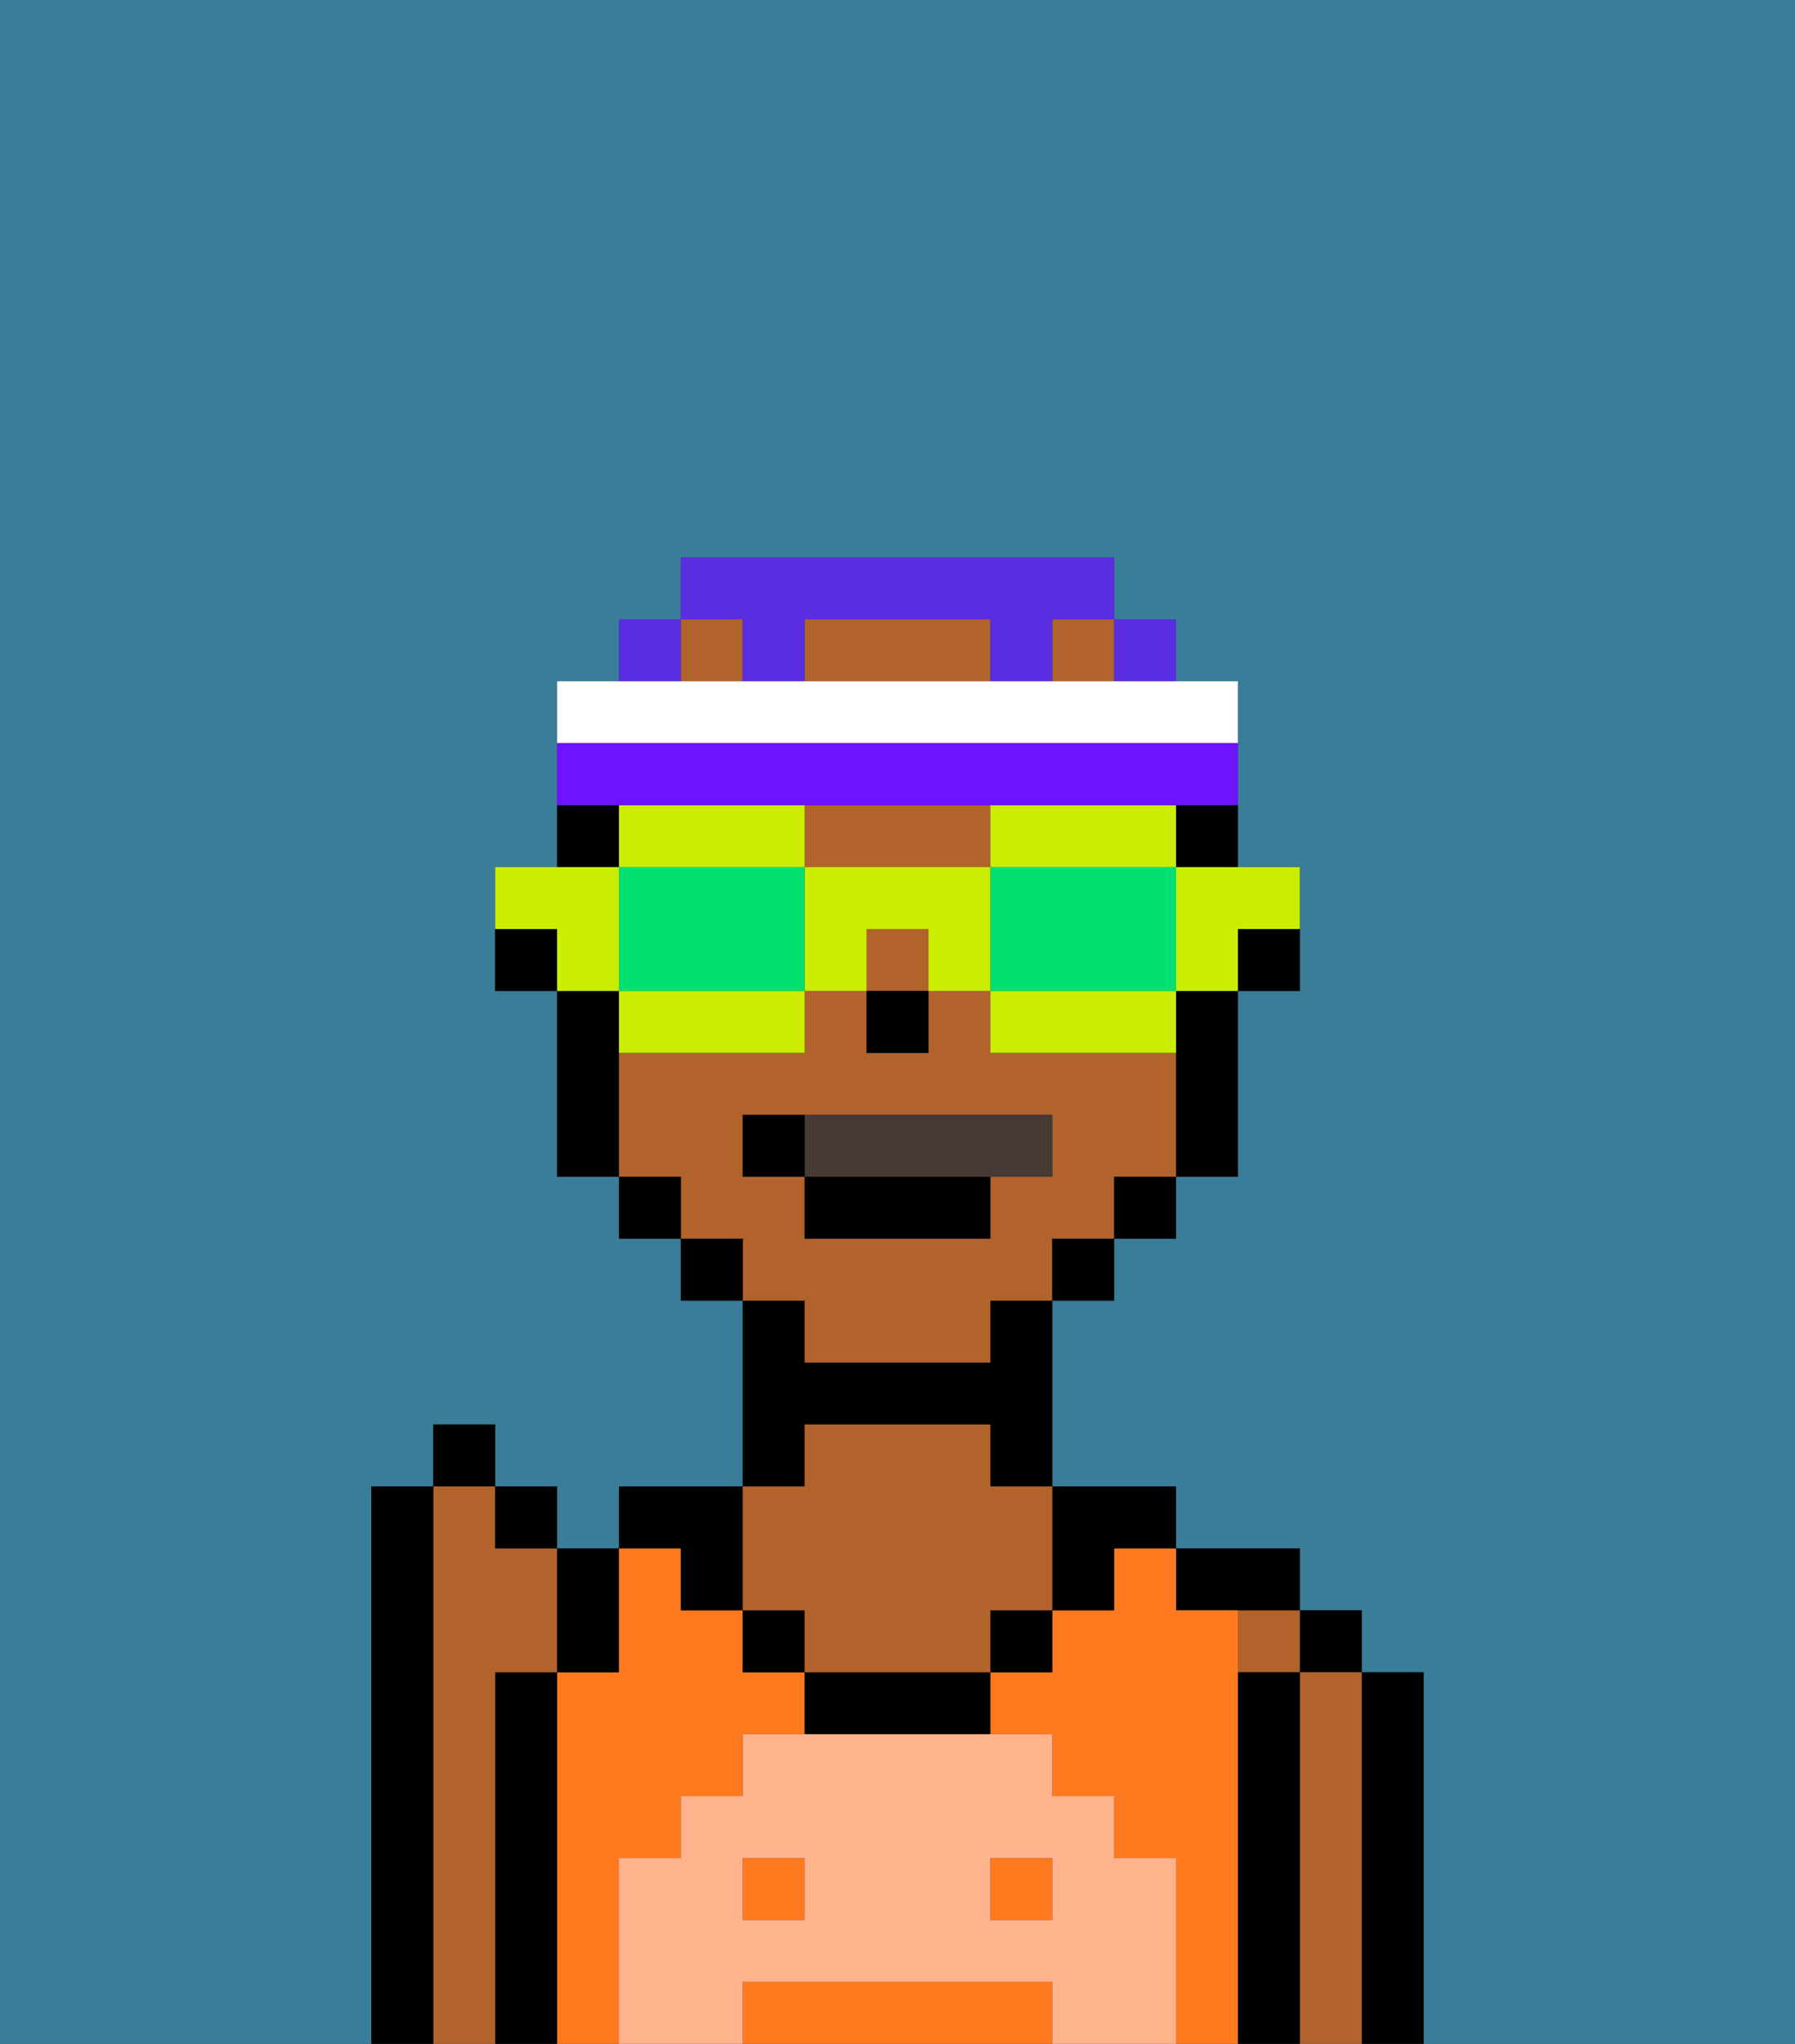 <svg xmlns="http://www.w3.org/2000/svg" viewBox="0 0 29 33"><rect x="0" y="0" width="29" height="33" fill="#333333" stroke="none"/><defs><style>polygon,rect,path{shape-rendering:crispedges;}.aa246-1{fill:#397d98;}.aa246-2{fill:#000000;}.aa246-3{fill:#b2622b;}.aa246-4{fill:#ff791f;}.aa246-5{fill:#ffb38d;}.aa246-6{fill:#473a35;}.aa246-7{fill:#5a2de2;}.aa246-8{fill:#cbed03;}.aa246-9{fill:#00e070;}.aa246-10{fill:#ffffff;}.aa246-11{fill:#6e12ff;}</style></defs><path class="aa246-1" d="M0,33H6V24H7V23H8v1H9v1h1V24h2V21H11V20H10V19H9V16H8V14H9V11h1V10h1V9h7v1h1v1h1v3h1v2H20v3H19v1H18v1H17v3h2v1h2v1h1v1h1v6h6V0H0Z"/><path class="aa246-2" d="M23,31V27H22v6h1Z"/><rect class="aa246-2" x="21" y="26" width="1" height="1"/><path class="aa246-3" d="M22,31V27H21v6h1Z"/><rect class="aa246-3" x="20" y="26" width="1" height="1"/><path class="aa246-2" d="M21,31V27H20v6h1Z"/><path class="aa246-2" d="M20,26h1V25H19v1Z"/><path class="aa246-4" d="M10,31V30h1V29h1V28h1V27H12V26H11V25H10v2H9v6h1Z"/><path class="aa246-4" d="M20,31V26H19V25H18v1H17v1H16v1h1v1h1v1h1v3h1Z"/><rect class="aa246-4" x="16" y="30" width="1" height="1"/><path class="aa246-4" d="M16,32H12v1h5V32Z"/><rect class="aa246-4" x="12" y="30" width="1" height="1"/><path class="aa246-2" d="M13,23h3v1h1V21H16v1H13V21H12v3h1Z"/><path class="aa246-2" d="M9,31V27H8v6H9Z"/><path class="aa246-3" d="M8,31V27H9V25H8V24H7v9H8Z"/><path class="aa246-2" d="M7,31V24H6v9H7Z"/><path class="aa246-2" d="M11,26h1V24H10v1h1Z"/><rect class="aa246-2" x="12" y="26" width="1" height="1"/><rect class="aa246-2" x="16" y="26" width="1" height="1"/><path class="aa246-2" d="M17,26h1V25h1V24H17Z"/><path class="aa246-2" d="M14,27H13v1h3V27Z"/><path class="aa246-3" d="M12,26h1v1h3V26h1V24H16V23H13v1H12Z"/><path class="aa246-5" d="M19,31V30H18V29H17V28H12v1H11v1H10v3h2V32h5v1h2Zm-6,0H12V30h1Zm4,0H16V30h1Z"/><rect class="aa246-2" x="20" y="15" width="1" height="1"/><rect class="aa246-2" x="19" y="13" width="1" height="1"/><rect class="aa246-3" x="11" y="10" width="1" height="1"/><path class="aa246-3" d="M13,22h3V21h1V20h1V19h1V17H16V16H15v1H14V16H13v1H10v2h1v1h1v1h1Zm-1-3V18h5v1H16v1H13V19Z"/><path class="aa246-3" d="M15,10H13v1h3V10Z"/><path class="aa246-3" d="M14,14h2V13H13v1Z"/><rect class="aa246-3" x="14" y="15" width="1" height="1"/><rect class="aa246-3" x="17" y="10" width="1" height="1"/><path class="aa246-2" d="M19,17v2h1V16H19Z"/><rect class="aa246-2" x="18" y="19" width="1" height="1"/><rect class="aa246-2" x="17" y="20" width="1" height="1"/><rect class="aa246-2" x="11" y="20" width="1" height="1"/><rect class="aa246-2" x="10" y="19" width="1" height="1"/><rect class="aa246-2" x="9" y="13" width="1" height="1"/><path class="aa246-2" d="M10,17V16H9v3h1Z"/><rect class="aa246-2" x="8" y="15" width="1" height="1"/><rect class="aa246-2" x="14" y="16" width="1" height="1"/><polygon class="aa246-6" points="16 19 17 19 17 18 13 18 13 19 16 19"/><rect class="aa246-2" x="13" y="19" width="3" height="1"/><rect class="aa246-2" x="12" y="18" width="1" height="1"/><path class="aa246-2" d="M9,27h1V25H9Z"/><rect class="aa246-2" x="8" y="24" width="1" height="1"/><rect class="aa246-2" x="7" y="23" width="1" height="1"/><rect class="aa246-7" x="18" y="10" width="1" height="1"/><path class="aa246-7" d="M12,11h1V10h3v1h1V10h1V9H11v1h1Z"/><rect class="aa246-7" x="10" y="10" width="1" height="1"/><path class="aa246-8" d="M19,15v1h1V15h1V14H19Z"/><path class="aa246-8" d="M17,14h2V13H16v1Z"/><path class="aa246-9" d="M18,16h1V14H16v2Z"/><path class="aa246-8" d="M18,16H16v1h3V16Z"/><path class="aa246-8" d="M16,14H13v2h1V15h1v1h1Z"/><path class="aa246-8" d="M12,14h1V13H10v1Z"/><path class="aa246-9" d="M13,14H10v2h3Z"/><path class="aa246-8" d="M11,16H10v1h3V16Z"/><path class="aa246-8" d="M10,15V14H8v1H9v1h1Z"/><path class="aa246-10" d="M11,12h9V11H9v1Z"/><path class="aa246-11" d="M11,13h9V12H9v1Z"/></svg>